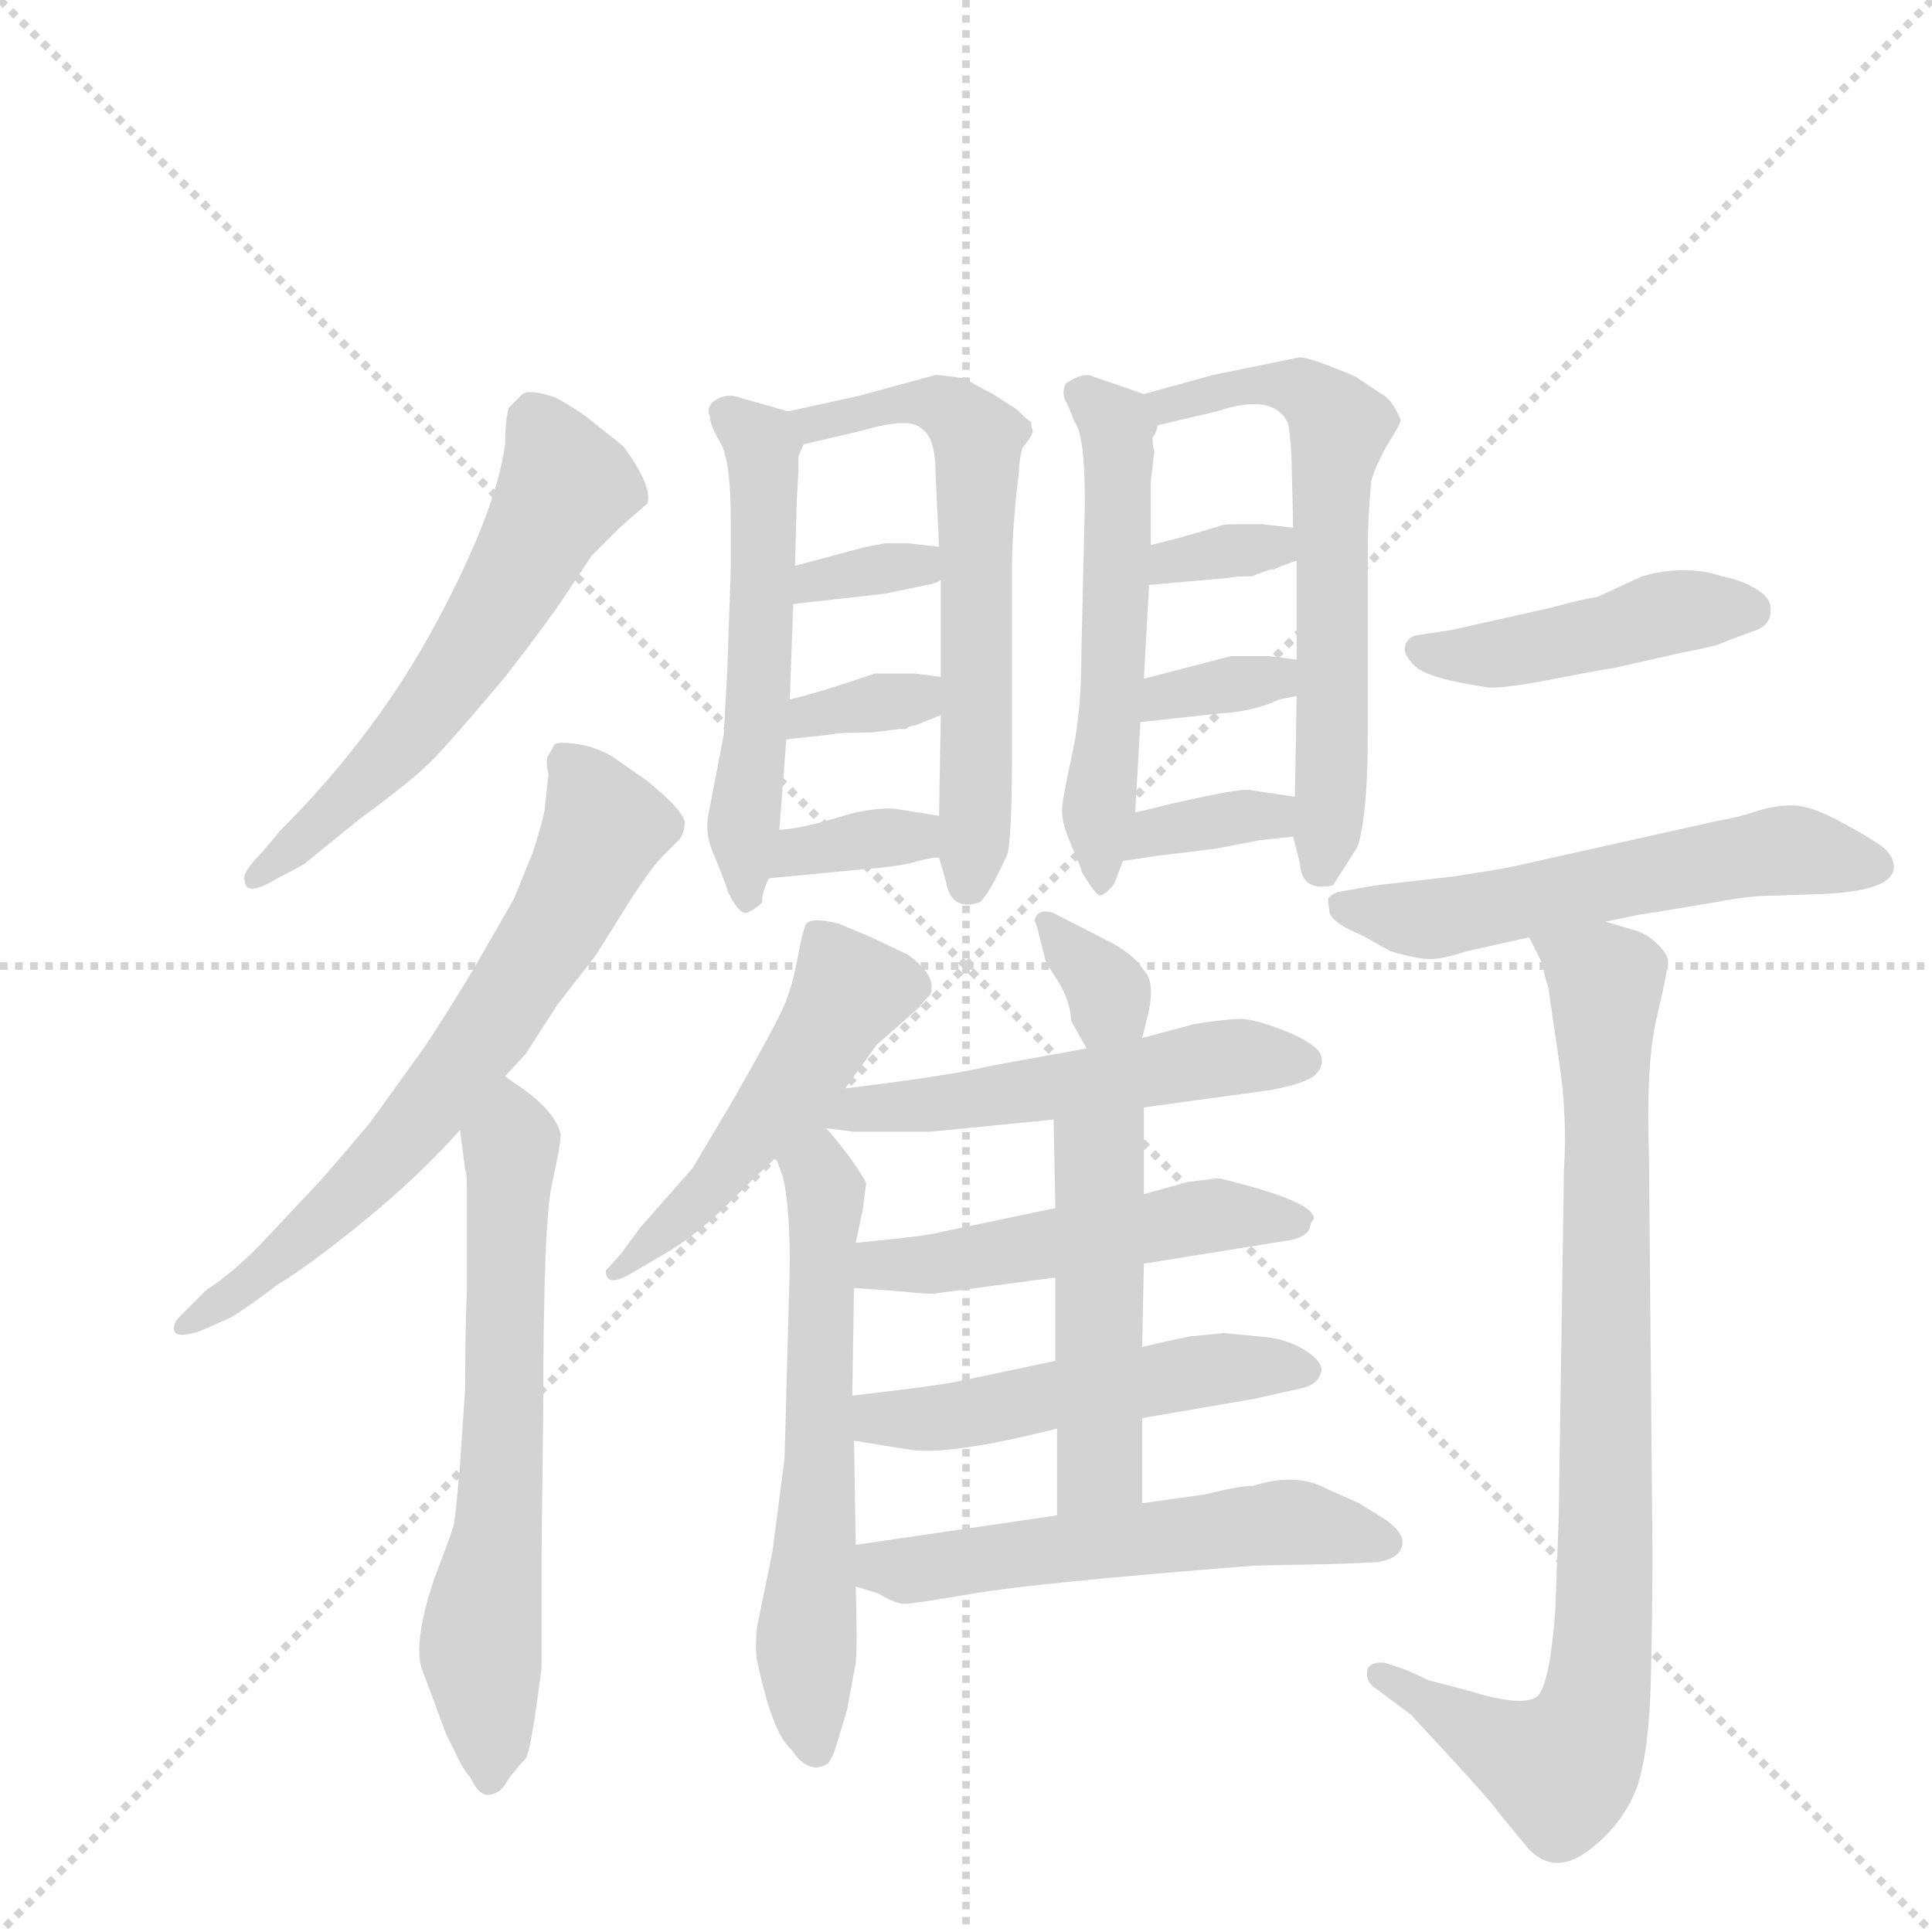 <svg version="1.1" viewBox="0 0 1024 1024" xmlns="http://www.w3.org/2000/svg">
  <g stroke="lightgray" stroke-dasharray="1,1" stroke-width="1" transform="scale(4, 4)">
    <line x1="0" y1="0" x2="256" y2="256"></line>
    <line x1="256" y1="0" x2="0" y2="256"></line>
    <line x1="128" y1="0" x2="128" y2="256"></line>
    <line x1="0" y1="128" x2="256" y2="128"></line>
  </g>
  <g transform="scale(0.92, -0.92) translate(60, -900)">
    <style type="text/css">
      
        @keyframes keyframes0 {
          from {
            stroke: blue;
            stroke-dashoffset: 589;
            stroke-width: 128;
          }
          66% {
            animation-timing-function: step-end;
            stroke: blue;
            stroke-dashoffset: 0;
            stroke-width: 128;
          }
          to {
            stroke: black;
            stroke-width: 1024;
          }
        }
        #make-me-a-hanzi-animation-0 {
          animation: keyframes0 0.729s both;
          animation-delay: 0s;
          animation-timing-function: linear;
        }
      
        @keyframes keyframes1 {
          from {
            stroke: blue;
            stroke-dashoffset: 681;
            stroke-width: 128;
          }
          69% {
            animation-timing-function: step-end;
            stroke: blue;
            stroke-dashoffset: 0;
            stroke-width: 128;
          }
          to {
            stroke: black;
            stroke-width: 1024;
          }
        }
        #make-me-a-hanzi-animation-1 {
          animation: keyframes1 0.804s both;
          animation-delay: 0.729s;
          animation-timing-function: linear;
        }
      
        @keyframes keyframes2 {
          from {
            stroke: blue;
            stroke-dashoffset: 653;
            stroke-width: 128;
          }
          68% {
            animation-timing-function: step-end;
            stroke: blue;
            stroke-dashoffset: 0;
            stroke-width: 128;
          }
          to {
            stroke: black;
            stroke-width: 1024;
          }
        }
        #make-me-a-hanzi-animation-2 {
          animation: keyframes2 0.781s both;
          animation-delay: 1.534s;
          animation-timing-function: linear;
        }
      
        @keyframes keyframes3 {
          from {
            stroke: blue;
            stroke-dashoffset: 543;
            stroke-width: 128;
          }
          64% {
            animation-timing-function: step-end;
            stroke: blue;
            stroke-dashoffset: 0;
            stroke-width: 128;
          }
          to {
            stroke: black;
            stroke-width: 1024;
          }
        }
        #make-me-a-hanzi-animation-3 {
          animation: keyframes3 0.692s both;
          animation-delay: 2.315s;
          animation-timing-function: linear;
        }
      
        @keyframes keyframes4 {
          from {
            stroke: blue;
            stroke-dashoffset: 624;
            stroke-width: 128;
          }
          67% {
            animation-timing-function: step-end;
            stroke: blue;
            stroke-dashoffset: 0;
            stroke-width: 128;
          }
          to {
            stroke: black;
            stroke-width: 1024;
          }
        }
        #make-me-a-hanzi-animation-4 {
          animation: keyframes4 0.758s both;
          animation-delay: 3.007s;
          animation-timing-function: linear;
        }
      
        @keyframes keyframes5 {
          from {
            stroke: blue;
            stroke-dashoffset: 335;
            stroke-width: 128;
          }
          52% {
            animation-timing-function: step-end;
            stroke: blue;
            stroke-dashoffset: 0;
            stroke-width: 128;
          }
          to {
            stroke: black;
            stroke-width: 1024;
          }
        }
        #make-me-a-hanzi-animation-5 {
          animation: keyframes5 0.523s both;
          animation-delay: 3.765s;
          animation-timing-function: linear;
        }
      
        @keyframes keyframes6 {
          from {
            stroke: blue;
            stroke-dashoffset: 339;
            stroke-width: 128;
          }
          52% {
            animation-timing-function: step-end;
            stroke: blue;
            stroke-dashoffset: 0;
            stroke-width: 128;
          }
          to {
            stroke: black;
            stroke-width: 1024;
          }
        }
        #make-me-a-hanzi-animation-6 {
          animation: keyframes6 0.526s both;
          animation-delay: 4.287s;
          animation-timing-function: linear;
        }
      
        @keyframes keyframes7 {
          from {
            stroke: blue;
            stroke-dashoffset: 347;
            stroke-width: 128;
          }
          53% {
            animation-timing-function: step-end;
            stroke: blue;
            stroke-dashoffset: 0;
            stroke-width: 128;
          }
          to {
            stroke: black;
            stroke-width: 1024;
          }
        }
        #make-me-a-hanzi-animation-7 {
          animation: keyframes7 0.532s both;
          animation-delay: 4.813s;
          animation-timing-function: linear;
        }
      
        @keyframes keyframes8 {
          from {
            stroke: blue;
            stroke-dashoffset: 543;
            stroke-width: 128;
          }
          64% {
            animation-timing-function: step-end;
            stroke: blue;
            stroke-dashoffset: 0;
            stroke-width: 128;
          }
          to {
            stroke: black;
            stroke-width: 1024;
          }
        }
        #make-me-a-hanzi-animation-8 {
          animation: keyframes8 0.692s both;
          animation-delay: 5.346s;
          animation-timing-function: linear;
        }
      
        @keyframes keyframes9 {
          from {
            stroke: blue;
            stroke-dashoffset: 626;
            stroke-width: 128;
          }
          67% {
            animation-timing-function: step-end;
            stroke: blue;
            stroke-dashoffset: 0;
            stroke-width: 128;
          }
          to {
            stroke: black;
            stroke-width: 1024;
          }
        }
        #make-me-a-hanzi-animation-9 {
          animation: keyframes9 0.759s both;
          animation-delay: 6.037s;
          animation-timing-function: linear;
        }
      
        @keyframes keyframes10 {
          from {
            stroke: blue;
            stroke-dashoffset: 333;
            stroke-width: 128;
          }
          52% {
            animation-timing-function: step-end;
            stroke: blue;
            stroke-dashoffset: 0;
            stroke-width: 128;
          }
          to {
            stroke: black;
            stroke-width: 1024;
          }
        }
        #make-me-a-hanzi-animation-10 {
          animation: keyframes10 0.521s both;
          animation-delay: 6.797s;
          animation-timing-function: linear;
        }
      
        @keyframes keyframes11 {
          from {
            stroke: blue;
            stroke-dashoffset: 340;
            stroke-width: 128;
          }
          53% {
            animation-timing-function: step-end;
            stroke: blue;
            stroke-dashoffset: 0;
            stroke-width: 128;
          }
          to {
            stroke: black;
            stroke-width: 1024;
          }
        }
        #make-me-a-hanzi-animation-11 {
          animation: keyframes11 0.527s both;
          animation-delay: 7.318s;
          animation-timing-function: linear;
        }
      
        @keyframes keyframes12 {
          from {
            stroke: blue;
            stroke-dashoffset: 351;
            stroke-width: 128;
          }
          53% {
            animation-timing-function: step-end;
            stroke: blue;
            stroke-dashoffset: 0;
            stroke-width: 128;
          }
          to {
            stroke: black;
            stroke-width: 1024;
          }
        }
        #make-me-a-hanzi-animation-12 {
          animation: keyframes12 0.536s both;
          animation-delay: 7.845s;
          animation-timing-function: linear;
        }
      
        @keyframes keyframes13 {
          from {
            stroke: blue;
            stroke-dashoffset: 501;
            stroke-width: 128;
          }
          62% {
            animation-timing-function: step-end;
            stroke: blue;
            stroke-dashoffset: 0;
            stroke-width: 128;
          }
          to {
            stroke: black;
            stroke-width: 1024;
          }
        }
        #make-me-a-hanzi-animation-13 {
          animation: keyframes13 0.658s both;
          animation-delay: 8.38s;
          animation-timing-function: linear;
        }
      
        @keyframes keyframes14 {
          from {
            stroke: blue;
            stroke-dashoffset: 625;
            stroke-width: 128;
          }
          67% {
            animation-timing-function: step-end;
            stroke: blue;
            stroke-dashoffset: 0;
            stroke-width: 128;
          }
          to {
            stroke: black;
            stroke-width: 1024;
          }
        }
        #make-me-a-hanzi-animation-14 {
          animation: keyframes14 0.759s both;
          animation-delay: 9.038s;
          animation-timing-function: linear;
        }
      
        @keyframes keyframes15 {
          from {
            stroke: blue;
            stroke-dashoffset: 336;
            stroke-width: 128;
          }
          52% {
            animation-timing-function: step-end;
            stroke: blue;
            stroke-dashoffset: 0;
            stroke-width: 128;
          }
          to {
            stroke: black;
            stroke-width: 1024;
          }
        }
        #make-me-a-hanzi-animation-15 {
          animation: keyframes15 0.523s both;
          animation-delay: 9.797s;
          animation-timing-function: linear;
        }
      
        @keyframes keyframes16 {
          from {
            stroke: blue;
            stroke-dashoffset: 530;
            stroke-width: 128;
          }
          63% {
            animation-timing-function: step-end;
            stroke: blue;
            stroke-dashoffset: 0;
            stroke-width: 128;
          }
          to {
            stroke: black;
            stroke-width: 1024;
          }
        }
        #make-me-a-hanzi-animation-16 {
          animation: keyframes16 0.681s both;
          animation-delay: 10.32s;
          animation-timing-function: linear;
        }
      
        @keyframes keyframes17 {
          from {
            stroke: blue;
            stroke-dashoffset: 516;
            stroke-width: 128;
          }
          63% {
            animation-timing-function: step-end;
            stroke: blue;
            stroke-dashoffset: 0;
            stroke-width: 128;
          }
          to {
            stroke: black;
            stroke-width: 1024;
          }
        }
        #make-me-a-hanzi-animation-17 {
          animation: keyframes17 0.67s both;
          animation-delay: 11.001s;
          animation-timing-function: linear;
        }
      
        @keyframes keyframes18 {
          from {
            stroke: blue;
            stroke-dashoffset: 511;
            stroke-width: 128;
          }
          62% {
            animation-timing-function: step-end;
            stroke: blue;
            stroke-dashoffset: 0;
            stroke-width: 128;
          }
          to {
            stroke: black;
            stroke-width: 1024;
          }
        }
        #make-me-a-hanzi-animation-18 {
          animation: keyframes18 0.666s both;
          animation-delay: 11.671s;
          animation-timing-function: linear;
        }
      
        @keyframes keyframes19 {
          from {
            stroke: blue;
            stroke-dashoffset: 492;
            stroke-width: 128;
          }
          62% {
            animation-timing-function: step-end;
            stroke: blue;
            stroke-dashoffset: 0;
            stroke-width: 128;
          }
          to {
            stroke: black;
            stroke-width: 1024;
          }
        }
        #make-me-a-hanzi-animation-19 {
          animation: keyframes19 0.65s both;
          animation-delay: 12.337s;
          animation-timing-function: linear;
        }
      
        @keyframes keyframes20 {
          from {
            stroke: blue;
            stroke-dashoffset: 555;
            stroke-width: 128;
          }
          64% {
            animation-timing-function: step-end;
            stroke: blue;
            stroke-dashoffset: 0;
            stroke-width: 128;
          }
          to {
            stroke: black;
            stroke-width: 1024;
          }
        }
        #make-me-a-hanzi-animation-20 {
          animation: keyframes20 0.702s both;
          animation-delay: 12.987s;
          animation-timing-function: linear;
        }
      
        @keyframes keyframes21 {
          from {
            stroke: blue;
            stroke-dashoffset: 449;
            stroke-width: 128;
          }
          59% {
            animation-timing-function: step-end;
            stroke: blue;
            stroke-dashoffset: 0;
            stroke-width: 128;
          }
          to {
            stroke: black;
            stroke-width: 1024;
          }
        }
        #make-me-a-hanzi-animation-21 {
          animation: keyframes21 0.615s both;
          animation-delay: 13.689s;
          animation-timing-function: linear;
        }
      
        @keyframes keyframes22 {
          from {
            stroke: blue;
            stroke-dashoffset: 578;
            stroke-width: 128;
          }
          65% {
            animation-timing-function: step-end;
            stroke: blue;
            stroke-dashoffset: 0;
            stroke-width: 128;
          }
          to {
            stroke: black;
            stroke-width: 1024;
          }
        }
        #make-me-a-hanzi-animation-22 {
          animation: keyframes22 0.72s both;
          animation-delay: 14.305s;
          animation-timing-function: linear;
        }
      
        @keyframes keyframes23 {
          from {
            stroke: blue;
            stroke-dashoffset: 875;
            stroke-width: 128;
          }
          74% {
            animation-timing-function: step-end;
            stroke: blue;
            stroke-dashoffset: 0;
            stroke-width: 128;
          }
          to {
            stroke: black;
            stroke-width: 1024;
          }
        }
        #make-me-a-hanzi-animation-23 {
          animation: keyframes23 0.962s both;
          animation-delay: 15.025s;
          animation-timing-function: linear;
        }
      
    </style>
    
      <path d="M 91 409 Q 79 397 81 393 Q 81 383 98 393 L 115 402 L 147 428 Q 177 450 188 461 Q 199 472 231 510 Q 258 545 265 556 L 281 580 Q 289 588 297 596 L 313 610 Q 316 620 299 643 L 279 659 Q 271 665 260 671 Q 245 676 241 673 L 233 665 Q 231 657 231 644 Q 226 606 191.5 541.5 Q 157 477 101 421 L 91 409 Z" fill="lightgray"></path>
    
      <path d="M 231 280 L 243 293 L 261 321 L 282 348 Q 283 349 298.5 374 Q 314 399 322 407 L 331 416 Q 334 419 334.5 425.5 Q 335 432 313 450 L 293 464 Q 283 470 271.5 471.5 Q 260 473 259 470.5 Q 258 468 256 465 Q 254 462 256 454 L 254 436 Q 254 431 247 409 L 236 382 L 213 342 Q 198 317 184 296 L 153 253 Q 126 221 121 216 L 89 182 Q 72 165 59 157 L 44 142 Q 39 137 40.5 133 Q 42 129 55 133 L 73 141 Q 83 147 100 160 Q 117 170 149 196 Q 181 222 205 249 L 231 280 Z" fill="lightgray"></path>
    
      <path d="M 199 14 L 190 -10 Q 177 -49 184 -64 L 197 -99 L 202 -109 Q 207 -120 211 -124 Q 216 -135 222 -134 Q 228 -133 231 -128 Q 234 -123 237 -120 Q 239 -117 243 -113 Q 246 -108 252 -61 L 252 7 L 253 91 Q 253 195 258 218 Q 263 240 263 247 Q 259 261 238 275 Q 232 279 231 280 C 207 297 201 279 205 249 L 208 226 Q 209 225 209 213 L 209 157 Q 208 136 208 100 L 205 56 Q 202 21 201 20 L 199 14 Z" fill="lightgray"></path>
    
      <path d="M 349 660 Q 349 655 355 645 Q 361 635 361 600 L 361 572 L 359 514 L 357 477 L 348 430 Q 346 418 352 406 L 359 388 L 359 387 Q 365 374 370 374 Q 375 376 379 380 Q 379 386 383 394 L 389 422 L 393 474 L 395 497 L 397 552 L 398 574 L 399 611 L 400 629 L 400 637 Q 401 640 403 644 C 408 659 408 659 394 663 L 366 671 Q 361 673 355 671 Q 346 667 349 660 Z" fill="lightgray"></path>
    
      <path d="M 481 406 L 485 392 Q 488 375 504 380 Q 509 383 520 407 Q 523 414 523 467 L 523 574 Q 523 588 525 610 L 527 628 Q 527 634 529 642 Q 535 649 535 652 Q 534 654 534 657 L 531 659 L 526 664 L 512 673 Q 502 678 496 682 Q 482 684 479 684 L 435 672 L 394 663 C 365 657 374 637 403 644 L 437 652 Q 464 660 471 653 Q 479 648 479 627 L 481 585 L 482 566 L 482 510 L 482 488 L 481 430 L 481 406 Z" fill="lightgray"></path>
    
      <path d="M 450 558 L 474 563 Q 480 564 482 566 C 508 581 509 582 481 585 L 463 587 L 450 587 L 439 585 L 398 574 C 369 566 367 549 397 552 L 450 558 Z" fill="lightgray"></path>
    
      <path d="M 458 480 L 462 480 Q 464 482 467 482 L 482 488 C 510 499 512 506 482 510 L 467 512 L 444 512 L 426 506 Q 411 501 395 497 C 366 490 363 471 393 474 L 420 477 Q 423 478 442 478 L 458 480 Z" fill="lightgray"></path>
    
      <path d="M 383 394 L 435 399 Q 461 401 469 404 Q 477 406 481 406 C 511 409 511 425 481 430 L 456 434 Q 449 435 433 432 L 412 426 Q 396 422 389 422 C 359 420 353 391 383 394 Z" fill="lightgray"></path>
    
      <path d="M 599 673 L 570 683 Q 564 686 554 679 Q 551 673 555 667 Q 558 660 559 657 Q 565 650 565 610 L 563 524 Q 563 490 558 467 Q 553 444 552 436 Q 551 428 556 416 L 563 399 L 563 398 Q 569 388 572 385 Q 575 382 582 391 L 587 404 L 594 432 L 597 484 L 599 509 L 602 563 L 603 586 L 603 623 L 605 640 Q 604 643 604 648 Q 606 650 607 655 C 612 669 612 669 599 673 Z" fill="lightgray"></path>
    
      <path d="M 685 418 L 689 402 Q 690 386 708 390 L 722 412 Q 728 430 728 477 L 728 585 Q 728 601 730 623 Q 733 633 740 645 Q 747 656 747 658 Q 742 670 736 673 L 721 683 Q 693 695 688 694 L 639 684 L 599 673 C 570 665 578 648 607 655 L 641 663 Q 674 674 682 656 Q 683 653 684 638 L 685 596 L 687 577 L 687 520 L 687 499 L 686 441 L 685 418 Z" fill="lightgray"></path>
    
      <path d="M 672 572 L 674 572 Q 678 574 687 577 C 715 587 715 593 685 596 L 667 598 L 653 598 Q 644 598 643 597 L 619 590 L 603 586 C 574 579 572 560 602 563 L 647 567 Q 652 568 661 568 L 672 572 Z" fill="lightgray"></path>
    
      <path d="M 597 484 L 643 489 Q 662 490 677 497 L 687 499 C 716 505 717 516 687 520 L 671 522 L 649 522 L 630 517 Q 603 510 599 509 C 570 502 567 481 597 484 Z" fill="lightgray"></path>
    
      <path d="M 587 404 L 607 407 L 640 411 L 666 416 L 685 418 C 715 421 716 437 686 441 L 659 445 Q 653 445 638 442 L 615 437 Q 595 432 594 432 C 565 426 557 400 587 404 Z" fill="lightgray"></path>
    
      <path d="M 427 273 L 445 298 L 470 320 Q 471 322 476 327 Q 480 338 463 350 L 442 360 L 423 368 Q 406 372 404 367 Q 402 362 399.5 348 Q 397 334 392.5 322.5 Q 388 311 361 264 L 339 227 L 309 193 L 298 178 L 289 168 Q 289 158 303 166 L 320 176 Q 340 187 359 206 Q 378 225 387 233 L 427 273 Z" fill="lightgray"></path>
    
      <path d="M 387 233 L 391 222 Q 395 206 395 171 L 392 60 L 385 6 L 376 -38 Q 375 -49 376 -56 Q 385 -99 396 -108 Q 406 -123 417 -116 Q 420 -112 422 -105 L 428 -85 L 433 -58 Q 434 -48 433 -14 L 433 10 L 432 70 L 431 96 L 432 158 L 433 184 L 437 203 L 439 218 Q 439 220 429 234 Q 419 247 416 250 C 393 278 360 308 387 233 Z" fill="lightgray"></path>
    
      <path d="M 598 302 L 601 314 Q 606 334 599 341 Q 594 349 582 356 L 547 374 Q 538 377 536 370 L 538 364 L 542 348 Q 542 346 550 334 Q 557 322 557 312 L 566 296 C 581 270 591 273 598 302 Z" fill="lightgray"></path>
    
      <path d="M 416 250 L 432 248 L 476 248 L 547 255 L 599 262 L 672 272 Q 693 276 698 281 Q 703 286 701 292 Q 699 298 683 305 Q 666 312 656 313 Q 646 313 628 310 L 598 302 L 566 296 L 511 286 Q 486 280 427 273 C 397 269 386 254 416 250 Z" fill="lightgray"></path>
    
      <path d="M 599 172 L 680 185 Q 695 187 695 195 L 697 198 Q 697 208 643 221 L 640 221 L 624 219 L 599 212 L 548 204 L 481 190 Q 475 188 433 184 C 403 181 402 160 432 158 L 459 156 Q 478 154 480 155 L 548 164 L 599 172 Z" fill="lightgray"></path>
    
      <path d="M 598 83 L 662 94 L 689 100 Q 699 102 701 109 Q 703 115 692 122 Q 681 129 666 130 L 645 132 L 625 130 Q 615 128 598 124 L 548 116 L 496 105 Q 484 102 431 96 C 401 93 402 75 432 70 L 463 65 Q 486 61 549 77 L 598 83 Z" fill="lightgray"></path>
    
      <path d="M 598 34 L 598 83 L 598 124 L 599 172 L 599 212 L 599 262 C 599 292 546 285 547 255 L 548 204 L 548 164 L 548 116 L 549 77 L 549 27 C 549 -3 598 4 598 34 Z" fill="lightgray"></path>
    
      <path d="M 662 44 Q 654 44 634 39 L 598 34 L 549 27 L 433 10 C 403 6 404 -5 433 -14 L 446 -18 Q 456 -24 461 -24 Q 466 -24 501 -18 Q 536 -12 662 -2 L 710 -1 L 733 0 Q 748 2 748 12 Q 748 17 739 24 L 723 34 L 705 42 Q 687 52 662 44 Z" fill="lightgray"></path>
    
      <path d="M 756 534 Q 751 533 749.5 528 Q 748 523 755.5 516 Q 763 509 797 504 Q 805 503 836 509 Q 867 515 869 515 L 909 524 Q 930 528 933 530 L 949 536 Q 960 539 960 548 Q 961 555 952 560.5 Q 943 566 932 568 Q 911 575 886 568 L 860 556 Q 852 555 834 550 L 776 537 L 756 534 Z" fill="lightgray"></path>
    
      <path d="M 865 369 L 884 373 L 897 375 L 927 380 Q 948 384 961 384 L 991 385 Q 1033 387 1031 402 Q 1030 408 1024 412.5 Q 1018 417 1000.5 426.5 Q 983 436 972.5 436 Q 962 436 951.5 432.5 Q 941 429 929 427 L 817 402 Q 810 400 777 395 L 733 390 L 716 387 Q 707 386 705 382 L 706 374 Q 708 368 725 361 L 741 352 Q 758 347 765.5 347.5 Q 773 348 785 352 L 821 360 L 865 369 Z" fill="lightgray"></path>
    
      <path d="M 821 360 L 829 344 Q 829 340 832 331 L 838 290 Q 843 258 841 226 L 838 26 L 836 -28 Q 833 -69 826 -77 Q 818 -84 786 -74 L 763 -68 L 750 -62 L 738 -58 Q 731 -57 728 -61 Q 726 -69 733 -73 L 753 -88 Q 754 -89 777 -114 Q 800 -139 804 -145 L 818 -162 Q 835 -184 859 -163 Q 875 -150 883 -130 Q 890 -109 891 -70 Q 892 -30 892 6 L 890 233 Q 888 289 895 316 Q 901 342 901 346 Q 901 350 895 356 Q 889 362 882 364 L 865 369 C 836 378 809 386 821 360 Z" fill="lightgray"></path>
    
    
      <clipPath id="make-me-a-hanzi-clip-0">
        <path d="M 91 409 Q 79 397 81 393 Q 81 383 98 393 L 115 402 L 147 428 Q 177 450 188 461 Q 199 472 231 510 Q 258 545 265 556 L 281 580 Q 289 588 297 596 L 313 610 Q 316 620 299 643 L 279 659 Q 271 665 260 671 Q 245 676 241 673 L 233 665 Q 231 657 231 644 Q 226 606 191.5 541.5 Q 157 477 101 421 L 91 409 Z"></path>
      </clipPath>
      <path clip-path="url(#make-me-a-hanzi-clip-0)" d="M 246 660 L 264 617 L 227 549 L 165 465 L 88 394" fill="none" id="make-me-a-hanzi-animation-0" stroke-dasharray="461 922" stroke-linecap="round"></path>
    
      <clipPath id="make-me-a-hanzi-clip-1">
        <path d="M 231 280 L 243 293 L 261 321 L 282 348 Q 283 349 298.5 374 Q 314 399 322 407 L 331 416 Q 334 419 334.5 425.5 Q 335 432 313 450 L 293 464 Q 283 470 271.5 471.5 Q 260 473 259 470.5 Q 258 468 256 465 Q 254 462 256 454 L 254 436 Q 254 431 247 409 L 236 382 L 213 342 Q 198 317 184 296 L 153 253 Q 126 221 121 216 L 89 182 Q 72 165 59 157 L 44 142 Q 39 137 40.5 133 Q 42 129 55 133 L 73 141 Q 83 147 100 160 Q 117 170 149 196 Q 181 222 205 249 L 231 280 Z"></path>
      </clipPath>
      <path clip-path="url(#make-me-a-hanzi-clip-1)" d="M 266 463 L 288 423 L 261 367 L 166 236 L 119 190 L 48 135" fill="none" id="make-me-a-hanzi-animation-1" stroke-dasharray="553 1106" stroke-linecap="round"></path>
    
      <clipPath id="make-me-a-hanzi-clip-2">
        <path d="M 199 14 L 190 -10 Q 177 -49 184 -64 L 197 -99 L 202 -109 Q 207 -120 211 -124 Q 216 -135 222 -134 Q 228 -133 231 -128 Q 234 -123 237 -120 Q 239 -117 243 -113 Q 246 -108 252 -61 L 252 7 L 253 91 Q 253 195 258 218 Q 263 240 263 247 Q 259 261 238 275 Q 232 279 231 280 C 207 297 201 279 205 249 L 208 226 Q 209 225 209 213 L 209 157 Q 208 136 208 100 L 205 56 Q 202 21 201 20 L 199 14 Z"></path>
      </clipPath>
      <path clip-path="url(#make-me-a-hanzi-clip-2)" d="M 230 272 L 235 258 L 232 103 L 227 14 L 217 -42 L 222 -123" fill="none" id="make-me-a-hanzi-animation-2" stroke-dasharray="525 1050" stroke-linecap="round"></path>
    
      <clipPath id="make-me-a-hanzi-clip-3">
        <path d="M 349 660 Q 349 655 355 645 Q 361 635 361 600 L 361 572 L 359 514 L 357 477 L 348 430 Q 346 418 352 406 L 359 388 L 359 387 Q 365 374 370 374 Q 375 376 379 380 Q 379 386 383 394 L 389 422 L 393 474 L 395 497 L 397 552 L 398 574 L 399 611 L 400 629 L 400 637 Q 401 640 403 644 C 408 659 408 659 394 663 L 366 671 Q 361 673 355 671 Q 346 667 349 660 Z"></path>
      </clipPath>
      <path clip-path="url(#make-me-a-hanzi-clip-3)" d="M 361 661 L 379 643 L 380 626 L 378 518 L 368 424 L 371 382" fill="none" id="make-me-a-hanzi-animation-3" stroke-dasharray="415 830" stroke-linecap="round"></path>
    
      <clipPath id="make-me-a-hanzi-clip-4">
        <path d="M 481 406 L 485 392 Q 488 375 504 380 Q 509 383 520 407 Q 523 414 523 467 L 523 574 Q 523 588 525 610 L 527 628 Q 527 634 529 642 Q 535 649 535 652 Q 534 654 534 657 L 531 659 L 526 664 L 512 673 Q 502 678 496 682 Q 482 684 479 684 L 435 672 L 394 663 C 365 657 374 637 403 644 L 437 652 Q 464 660 471 653 Q 479 648 479 627 L 481 585 L 482 566 L 482 510 L 482 488 L 481 430 L 481 406 Z"></path>
      </clipPath>
      <path clip-path="url(#make-me-a-hanzi-clip-4)" d="M 402 661 L 409 656 L 475 668 L 488 664 L 503 647 L 504 455 L 498 391" fill="none" id="make-me-a-hanzi-animation-4" stroke-dasharray="496 992" stroke-linecap="round"></path>
    
      <clipPath id="make-me-a-hanzi-clip-5">
        <path d="M 450 558 L 474 563 Q 480 564 482 566 C 508 581 509 582 481 585 L 463 587 L 450 587 L 439 585 L 398 574 C 369 566 367 549 397 552 L 450 558 Z"></path>
      </clipPath>
      <path clip-path="url(#make-me-a-hanzi-clip-5)" d="M 403 557 L 409 566 L 476 580" fill="none" id="make-me-a-hanzi-animation-5" stroke-dasharray="207 414" stroke-linecap="round"></path>
    
      <clipPath id="make-me-a-hanzi-clip-6">
        <path d="M 458 480 L 462 480 Q 464 482 467 482 L 482 488 C 510 499 512 506 482 510 L 467 512 L 444 512 L 426 506 Q 411 501 395 497 C 366 490 363 471 393 474 L 420 477 Q 423 478 442 478 L 458 480 Z"></path>
      </clipPath>
      <path clip-path="url(#make-me-a-hanzi-clip-6)" d="M 399 479 L 406 488 L 465 497 L 474 505" fill="none" id="make-me-a-hanzi-animation-6" stroke-dasharray="211 422" stroke-linecap="round"></path>
    
      <clipPath id="make-me-a-hanzi-clip-7">
        <path d="M 383 394 L 435 399 Q 461 401 469 404 Q 477 406 481 406 C 511 409 511 425 481 430 L 456 434 Q 449 435 433 432 L 412 426 Q 396 422 389 422 C 359 420 353 391 383 394 Z"></path>
      </clipPath>
      <path clip-path="url(#make-me-a-hanzi-clip-7)" d="M 389 400 L 408 412 L 467 418 L 474 424" fill="none" id="make-me-a-hanzi-animation-7" stroke-dasharray="219 438" stroke-linecap="round"></path>
    
      <clipPath id="make-me-a-hanzi-clip-8">
        <path d="M 599 673 L 570 683 Q 564 686 554 679 Q 551 673 555 667 Q 558 660 559 657 Q 565 650 565 610 L 563 524 Q 563 490 558 467 Q 553 444 552 436 Q 551 428 556 416 L 563 399 L 563 398 Q 569 388 572 385 Q 575 382 582 391 L 587 404 L 594 432 L 597 484 L 599 509 L 602 563 L 603 586 L 603 623 L 605 640 Q 604 643 604 648 Q 606 650 607 655 C 612 669 612 669 599 673 Z"></path>
      </clipPath>
      <path clip-path="url(#make-me-a-hanzi-clip-8)" d="M 563 673 L 583 655 L 584 638 L 573 395" fill="none" id="make-me-a-hanzi-animation-8" stroke-dasharray="415 830" stroke-linecap="round"></path>
    
      <clipPath id="make-me-a-hanzi-clip-9">
        <path d="M 685 418 L 689 402 Q 690 386 708 390 L 722 412 Q 728 430 728 477 L 728 585 Q 728 601 730 623 Q 733 633 740 645 Q 747 656 747 658 Q 742 670 736 673 L 721 683 Q 693 695 688 694 L 639 684 L 599 673 C 570 665 578 648 607 655 L 641 663 Q 674 674 682 656 Q 683 653 684 638 L 685 596 L 687 577 L 687 520 L 687 499 L 686 441 L 685 418 Z"></path>
      </clipPath>
      <path clip-path="url(#make-me-a-hanzi-clip-9)" d="M 607 671 L 613 666 L 659 678 L 685 677 L 710 658 L 702 401" fill="none" id="make-me-a-hanzi-animation-9" stroke-dasharray="498 996" stroke-linecap="round"></path>
    
      <clipPath id="make-me-a-hanzi-clip-10">
        <path d="M 672 572 L 674 572 Q 678 574 687 577 C 715 587 715 593 685 596 L 667 598 L 653 598 Q 644 598 643 597 L 619 590 L 603 586 C 574 579 572 560 602 563 L 647 567 Q 652 568 661 568 L 672 572 Z"></path>
      </clipPath>
      <path clip-path="url(#make-me-a-hanzi-clip-10)" d="M 609 568 L 615 576 L 680 591" fill="none" id="make-me-a-hanzi-animation-10" stroke-dasharray="205 410" stroke-linecap="round"></path>
    
      <clipPath id="make-me-a-hanzi-clip-11">
        <path d="M 597 484 L 643 489 Q 662 490 677 497 L 687 499 C 716 505 717 516 687 520 L 671 522 L 649 522 L 630 517 Q 603 510 599 509 C 570 502 567 481 597 484 Z"></path>
      </clipPath>
      <path clip-path="url(#make-me-a-hanzi-clip-11)" d="M 604 490 L 611 499 L 682 515" fill="none" id="make-me-a-hanzi-animation-11" stroke-dasharray="212 424" stroke-linecap="round"></path>
    
      <clipPath id="make-me-a-hanzi-clip-12">
        <path d="M 587 404 L 607 407 L 640 411 L 666 416 L 685 418 C 715 421 716 437 686 441 L 659 445 Q 653 445 638 442 L 615 437 Q 595 432 594 432 C 565 426 557 400 587 404 Z"></path>
      </clipPath>
      <path clip-path="url(#make-me-a-hanzi-clip-12)" d="M 591 410 L 604 420 L 664 431 L 680 424" fill="none" id="make-me-a-hanzi-animation-12" stroke-dasharray="223 446" stroke-linecap="round"></path>
    
      <clipPath id="make-me-a-hanzi-clip-13">
        <path d="M 427 273 L 445 298 L 470 320 Q 471 322 476 327 Q 480 338 463 350 L 442 360 L 423 368 Q 406 372 404 367 Q 402 362 399.5 348 Q 397 334 392.5 322.5 Q 388 311 361 264 L 339 227 L 309 193 L 298 178 L 289 168 Q 289 158 303 166 L 320 176 Q 340 187 359 206 Q 378 225 387 233 L 427 273 Z"></path>
      </clipPath>
      <path clip-path="url(#make-me-a-hanzi-clip-13)" d="M 410 361 L 428 326 L 410 295 L 355 222 L 296 170" fill="none" id="make-me-a-hanzi-animation-13" stroke-dasharray="373 746" stroke-linecap="round"></path>
    
      <clipPath id="make-me-a-hanzi-clip-14">
        <path d="M 387 233 L 391 222 Q 395 206 395 171 L 392 60 L 385 6 L 376 -38 Q 375 -49 376 -56 Q 385 -99 396 -108 Q 406 -123 417 -116 Q 420 -112 422 -105 L 428 -85 L 433 -58 Q 434 -48 433 -14 L 433 10 L 432 70 L 431 96 L 432 158 L 433 184 L 437 203 L 439 218 Q 439 220 429 234 Q 419 247 416 250 C 393 278 360 308 387 233 Z"></path>
      </clipPath>
      <path clip-path="url(#make-me-a-hanzi-clip-14)" d="M 417 256 L 413 257 L 409 239 L 415 216 L 413 62 L 404 -60 L 410 -106" fill="none" id="make-me-a-hanzi-animation-14" stroke-dasharray="497 994" stroke-linecap="round"></path>
    
      <clipPath id="make-me-a-hanzi-clip-15">
        <path d="M 598 302 L 601 314 Q 606 334 599 341 Q 594 349 582 356 L 547 374 Q 538 377 536 370 L 538 364 L 542 348 Q 542 346 550 334 Q 557 322 557 312 L 566 296 C 581 270 591 273 598 302 Z"></path>
      </clipPath>
      <path clip-path="url(#make-me-a-hanzi-clip-15)" d="M 543 369 L 578 330 L 570 304" fill="none" id="make-me-a-hanzi-animation-15" stroke-dasharray="208 416" stroke-linecap="round"></path>
    
      <clipPath id="make-me-a-hanzi-clip-16">
        <path d="M 416 250 L 432 248 L 476 248 L 547 255 L 599 262 L 672 272 Q 693 276 698 281 Q 703 286 701 292 Q 699 298 683 305 Q 666 312 656 313 Q 646 313 628 310 L 598 302 L 566 296 L 511 286 Q 486 280 427 273 C 397 269 386 254 416 250 Z"></path>
      </clipPath>
      <path clip-path="url(#make-me-a-hanzi-clip-16)" d="M 421 255 L 436 262 L 469 262 L 639 290 L 691 289" fill="none" id="make-me-a-hanzi-animation-16" stroke-dasharray="402 804" stroke-linecap="round"></path>
    
      <clipPath id="make-me-a-hanzi-clip-17">
        <path d="M 599 172 L 680 185 Q 695 187 695 195 L 697 198 Q 697 208 643 221 L 640 221 L 624 219 L 599 212 L 548 204 L 481 190 Q 475 188 433 184 C 403 181 402 160 432 158 L 459 156 Q 478 154 480 155 L 548 164 L 599 172 Z"></path>
      </clipPath>
      <path clip-path="url(#make-me-a-hanzi-clip-17)" d="M 439 164 L 447 172 L 482 172 L 623 198 L 693 199" fill="none" id="make-me-a-hanzi-animation-17" stroke-dasharray="388 776" stroke-linecap="round"></path>
    
      <clipPath id="make-me-a-hanzi-clip-18">
        <path d="M 598 83 L 662 94 L 689 100 Q 699 102 701 109 Q 703 115 692 122 Q 681 129 666 130 L 645 132 L 625 130 Q 615 128 598 124 L 548 116 L 496 105 Q 484 102 431 96 C 401 93 402 75 432 70 L 463 65 Q 486 61 549 77 L 598 83 Z"></path>
      </clipPath>
      <path clip-path="url(#make-me-a-hanzi-clip-18)" d="M 442 90 L 447 83 L 469 82 L 623 109 L 691 110" fill="none" id="make-me-a-hanzi-animation-18" stroke-dasharray="383 766" stroke-linecap="round"></path>
    
      <clipPath id="make-me-a-hanzi-clip-19">
        <path d="M 598 34 L 598 83 L 598 124 L 599 172 L 599 212 L 599 262 C 599 292 546 285 547 255 L 548 204 L 548 164 L 548 116 L 549 77 L 549 27 C 549 -3 598 4 598 34 Z"></path>
      </clipPath>
      <path clip-path="url(#make-me-a-hanzi-clip-19)" d="M 593 256 L 573 224 L 574 55 L 554 33" fill="none" id="make-me-a-hanzi-animation-19" stroke-dasharray="364 728" stroke-linecap="round"></path>
    
      <clipPath id="make-me-a-hanzi-clip-20">
        <path d="M 662 44 Q 654 44 634 39 L 598 34 L 549 27 L 433 10 C 403 6 404 -5 433 -14 L 446 -18 Q 456 -24 461 -24 Q 466 -24 501 -18 Q 536 -12 662 -2 L 710 -1 L 733 0 Q 748 2 748 12 Q 748 17 739 24 L 723 34 L 705 42 Q 687 52 662 44 Z"></path>
      </clipPath>
      <path clip-path="url(#make-me-a-hanzi-clip-20)" d="M 441 4 L 462 -5 L 675 23 L 736 13" fill="none" id="make-me-a-hanzi-animation-20" stroke-dasharray="427 854" stroke-linecap="round"></path>
    
      <clipPath id="make-me-a-hanzi-clip-21">
        <path d="M 756 534 Q 751 533 749.5 528 Q 748 523 755.5 516 Q 763 509 797 504 Q 805 503 836 509 Q 867 515 869 515 L 909 524 Q 930 528 933 530 L 949 536 Q 960 539 960 548 Q 961 555 952 560.5 Q 943 566 932 568 Q 911 575 886 568 L 860 556 Q 852 555 834 550 L 776 537 L 756 534 Z"></path>
      </clipPath>
      <path clip-path="url(#make-me-a-hanzi-clip-21)" d="M 758 525 L 801 523 L 897 546 L 948 548" fill="none" id="make-me-a-hanzi-animation-21" stroke-dasharray="321 642" stroke-linecap="round"></path>
    
      <clipPath id="make-me-a-hanzi-clip-22">
        <path d="M 865 369 L 884 373 L 897 375 L 927 380 Q 948 384 961 384 L 991 385 Q 1033 387 1031 402 Q 1030 408 1024 412.5 Q 1018 417 1000.5 426.5 Q 983 436 972.5 436 Q 962 436 951.5 432.5 Q 941 429 929 427 L 817 402 Q 810 400 777 395 L 733 390 L 716 387 Q 707 386 705 382 L 706 374 Q 708 368 725 361 L 741 352 Q 758 347 765.5 347.5 Q 773 348 785 352 L 821 360 L 865 369 Z"></path>
      </clipPath>
      <path clip-path="url(#make-me-a-hanzi-clip-22)" d="M 713 379 L 763 370 L 963 410 L 1016 401 L 1024 405 L 1024 400" fill="none" id="make-me-a-hanzi-animation-22" stroke-dasharray="450 900" stroke-linecap="round"></path>
    
      <clipPath id="make-me-a-hanzi-clip-23">
        <path d="M 821 360 L 829 344 Q 829 340 832 331 L 838 290 Q 843 258 841 226 L 838 26 L 836 -28 Q 833 -69 826 -77 Q 818 -84 786 -74 L 763 -68 L 750 -62 L 738 -58 Q 731 -57 728 -61 Q 726 -69 733 -73 L 753 -88 Q 754 -89 777 -114 Q 800 -139 804 -145 L 818 -162 Q 835 -184 859 -163 Q 875 -150 883 -130 Q 890 -109 891 -70 Q 892 -30 892 6 L 890 233 Q 888 289 895 316 Q 901 342 901 346 Q 901 350 895 356 Q 889 362 882 364 L 865 369 C 836 378 809 386 821 360 Z"></path>
      </clipPath>
      <path clip-path="url(#make-me-a-hanzi-clip-23)" d="M 829 359 L 866 333 L 865 -16 L 860 -77 L 851 -104 L 837 -118 L 802 -105 L 735 -65" fill="none" id="make-me-a-hanzi-animation-23" stroke-dasharray="747 1494" stroke-linecap="round"></path>
    
  </g>
</svg>